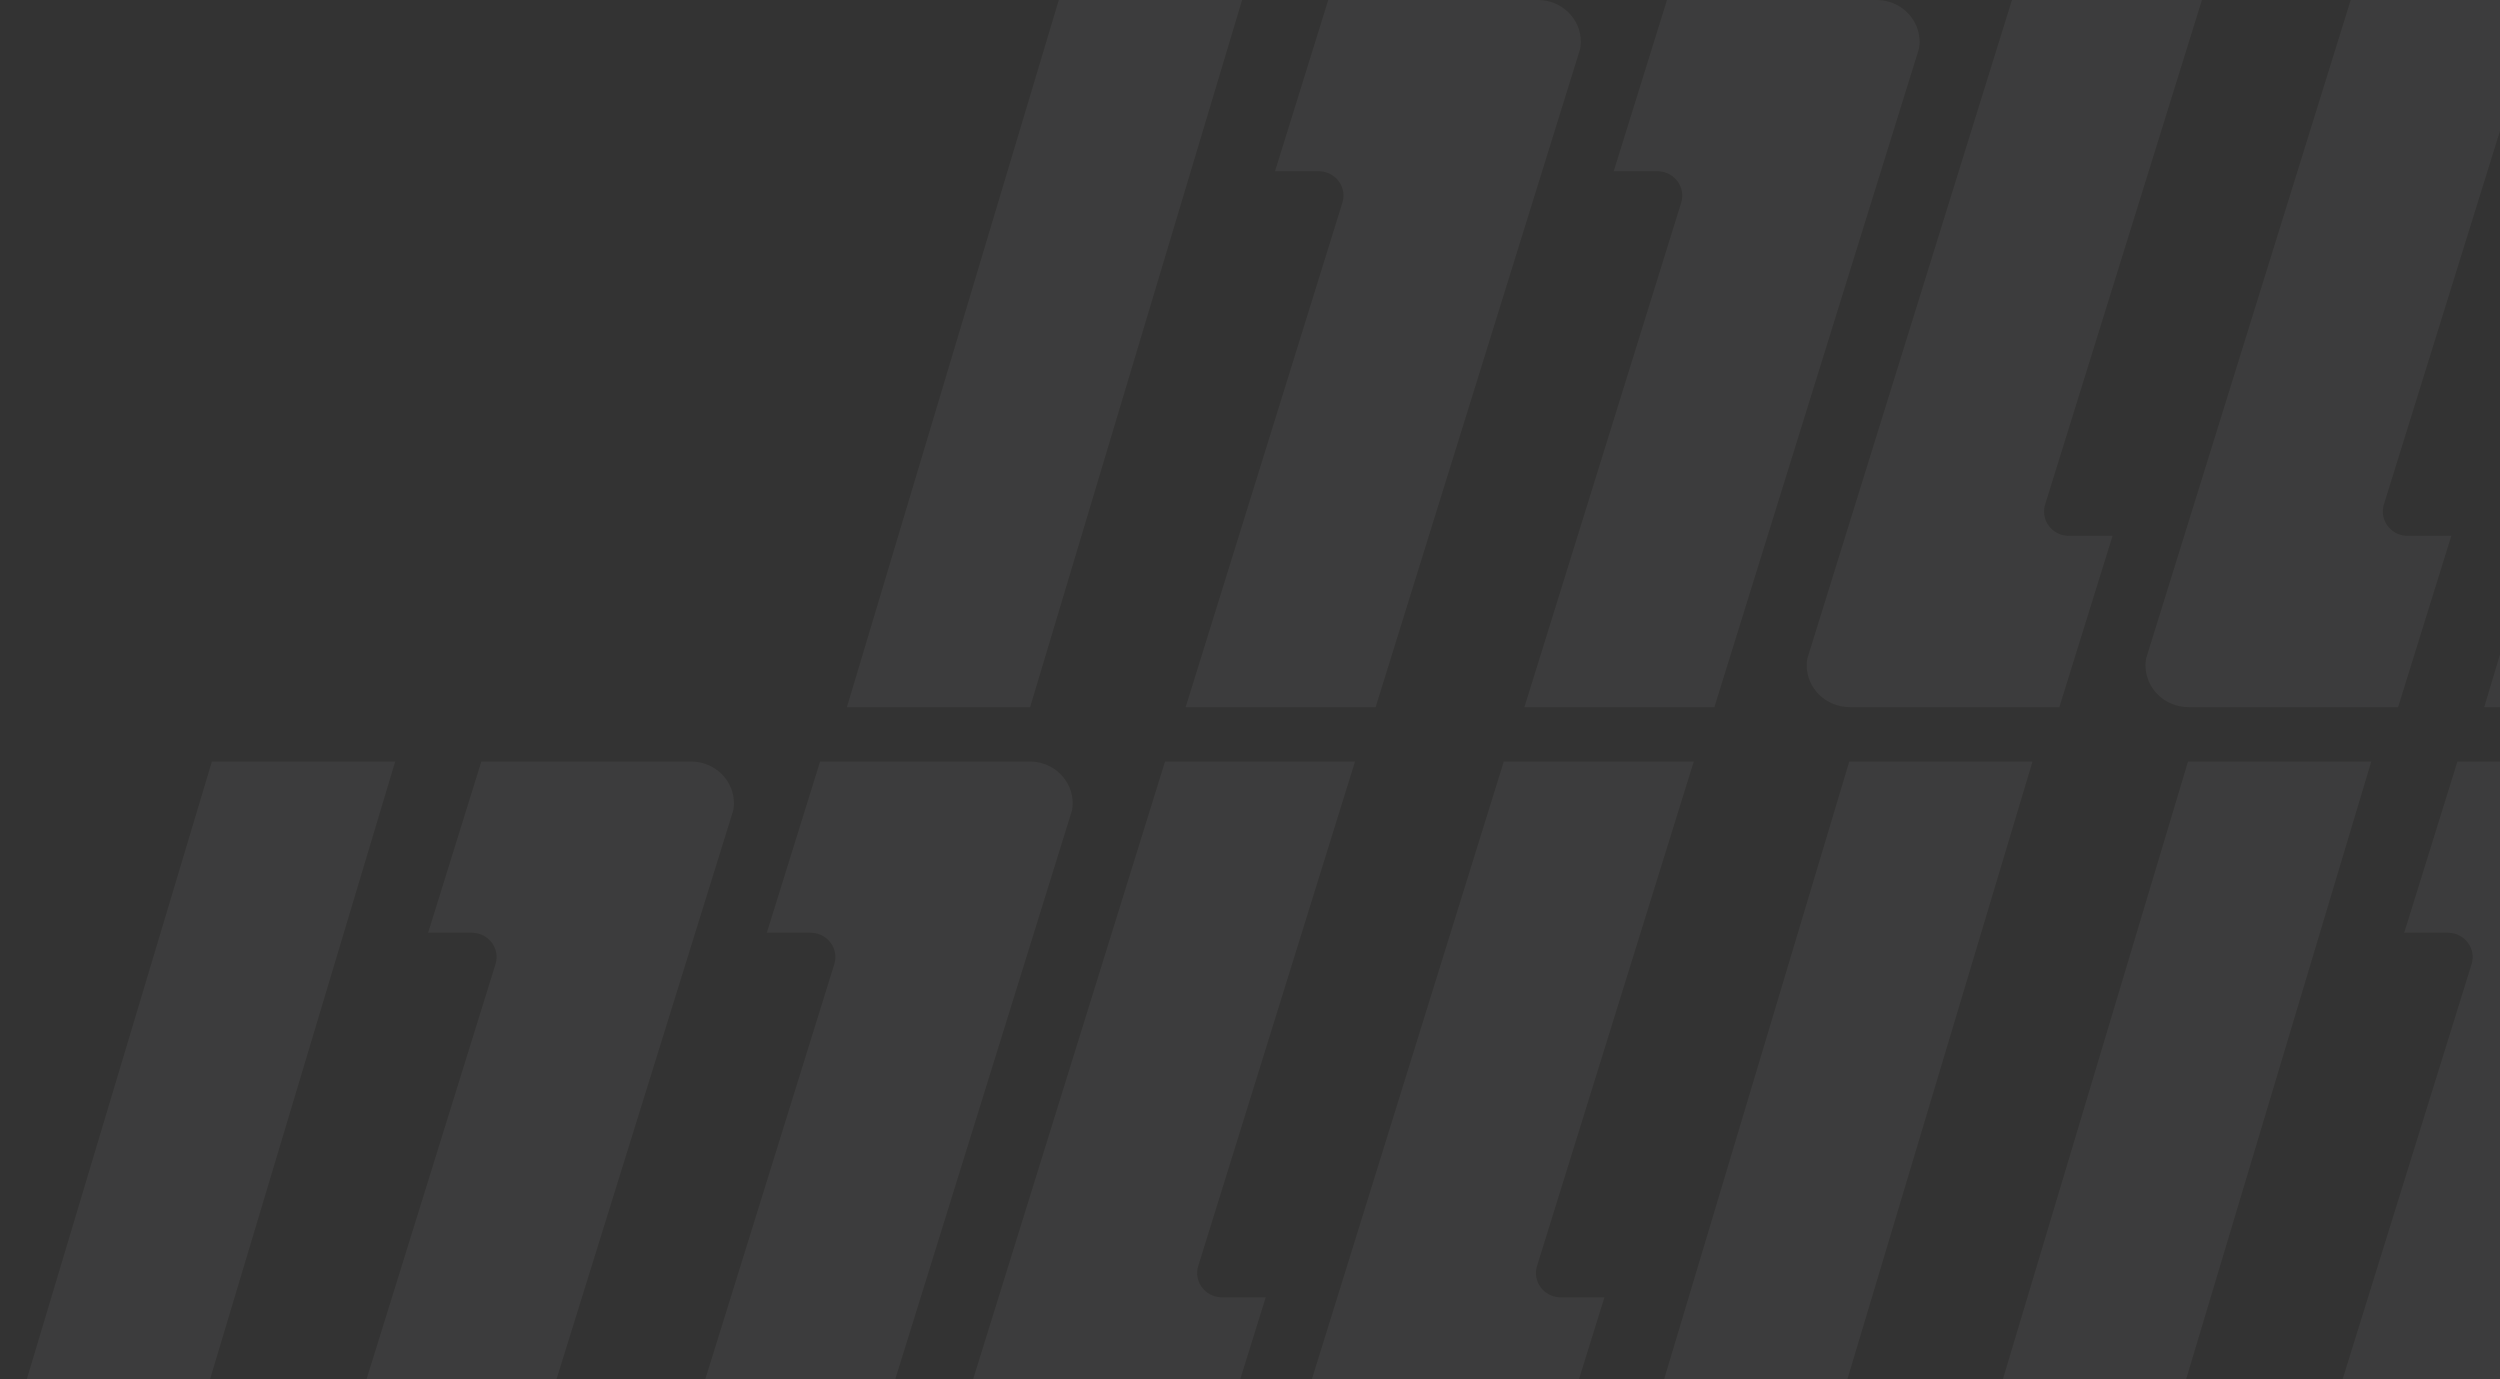<?xml version="1.0" encoding="UTF-8"?>
<svg width="58px" height="32px" viewBox="0 0 58 32" version="1.1" xmlns="http://www.w3.org/2000/svg" xmlns:xlink="http://www.w3.org/1999/xlink">
    <rect x="0" y="0" width="58" height="32" fill="#333333" stroke="none"/>
    <!-- Generator: Sketch 64 (93537) - https://sketch.com -->
    <title>Shape</title>
    <desc>Created with Sketch.</desc>
    <g id="Page-1" stroke="none" stroke-width="1" fill="none" fill-rule="evenodd" opacity="0.05">
        <g id="(Live-State)---Past-Gameweek" transform="translate(-227, -848)" fill="#F3F2F6" fill-rule="nonzero">
            <g id="Group-11" transform="translate(117, 838)">
                <path d="M129.648,46.595 L124.73,63 L120.479,63 L125.395,46.595 L129.648,46.595 Z M136.512,46.595 C137.062,46.595 137.507,47.031 137.507,47.567 C137.507,47.605 137.504,47.64 137.499,47.676 L137.491,47.729 L132.746,63 L128.338,63 L131.975,51.295 C132.084,50.945 131.827,50.591 131.459,50.57 L131.424,50.569 L130.41,50.569 L131.646,46.595 L136.512,46.595 Z M151.915,46.595 L148.278,58.3 C148.17,58.651 148.426,59.004 148.795,59.026 L148.829,59.027 L149.843,59.027 L148.608,63 L143.741,63 C143.192,63 142.746,62.565 142.746,62.028 C142.746,61.991 142.75,61.955 142.755,61.919 L142.763,61.866 L147.508,46.595 L151.915,46.595 Z M167.634,46.595 L162.717,63 L158.465,63 L163.382,46.595 L167.634,46.595 Z M161.085,46.595 L157.447,58.3 C157.338,58.651 157.596,59.004 157.963,59.026 L157.998,59.027 L159.012,59.027 L157.777,63 L152.911,63 C152.361,63 151.915,62.565 151.915,62.028 C151.915,61.991 151.919,61.955 151.924,61.919 L151.932,61.866 L156.677,46.595 L161.085,46.595 Z M144.372,46.595 C144.921,46.595 145.366,47.031 145.366,47.567 C145.366,47.605 145.363,47.64 145.358,47.676 L145.35,47.729 L140.605,63 L136.197,63 L139.835,51.295 C139.943,50.945 139.686,50.591 139.318,50.57 L139.283,50.569 L138.269,50.569 L139.505,46.595 L144.372,46.595 Z M165.014,27.667 L160.097,44.071 L155.845,44.071 L160.762,27.667 L165.014,27.667 Z M171.878,27.667 C172.428,27.667 172.873,28.102 172.873,28.639 C172.873,28.676 172.87,28.712 172.865,28.747 L172.857,28.8 L168.112,44.071 L163.704,44.071 L167.341,32.367 C167.45,32.016 167.193,31.662 166.825,31.641 L166.791,31.64 L165.777,31.64 L167.012,27.667 L171.878,27.667 Z M187.282,27.667 L183.644,39.372 C183.536,39.722 183.793,40.076 184.161,40.097 L184.196,40.098 L185.21,40.098 L183.974,44.071 L179.107,44.071 C178.558,44.071 178.113,43.636 178.113,43.099 C178.113,43.062 178.116,43.026 178.121,42.991 L178.129,42.938 L182.874,27.667 L187.282,27.667 Z M119.169,27.667 L114.252,44.071 L110,44.071 L114.916,27.667 L119.169,27.667 Z M126.033,27.667 C126.583,27.667 127.028,28.102 127.028,28.639 C127.028,28.676 127.025,28.712 127.02,28.747 L127.012,28.8 L122.267,44.071 L117.859,44.071 L121.496,32.367 C121.605,32.016 121.348,31.662 120.98,31.641 L120.946,31.64 L119.932,31.64 L121.167,27.667 L126.033,27.667 Z M141.437,27.667 L137.799,39.372 C137.691,39.722 137.948,40.076 138.316,40.097 L138.351,40.098 L139.365,40.098 L138.129,44.071 L133.262,44.071 C132.713,44.071 132.268,43.636 132.268,43.099 C132.268,43.062 132.271,43.026 132.276,42.991 L132.284,42.938 L137.029,27.667 L141.437,27.667 Z M133.893,27.667 C134.442,27.667 134.887,28.102 134.887,28.639 C134.887,28.676 134.884,28.712 134.879,28.747 L134.871,28.8 L130.126,44.071 L125.718,44.071 L129.356,32.367 C129.464,32.016 129.207,31.662 128.839,31.641 L128.804,31.64 L127.79,31.64 L129.026,27.667 L133.893,27.667 Z M157.155,27.667 L152.238,44.071 L147.986,44.071 L152.903,27.667 L157.155,27.667 Z M149.296,27.667 L145.659,39.372 C145.55,39.722 145.807,40.076 146.175,40.097 L146.209,40.098 L147.223,40.098 L145.988,44.071 L141.122,44.071 C140.572,44.071 140.127,43.636 140.127,43.099 C140.127,43.062 140.13,43.026 140.135,42.991 L140.143,42.938 L144.888,27.667 L149.296,27.667 Z M179.738,27.667 C180.287,27.667 180.732,28.102 180.732,28.639 C180.732,28.676 180.729,28.712 180.724,28.747 L180.716,28.8 L175.971,44.071 L171.563,44.071 L175.201,32.367 C175.309,32.016 175.052,31.662 174.684,31.641 L174.649,31.64 L173.635,31.64 L174.871,27.667 L179.738,27.667 Z M203,27.667 L198.084,44.071 L193.831,44.071 L198.748,27.667 L203,27.667 Z M195.141,27.667 L191.504,39.372 C191.395,39.722 191.652,40.076 192.02,40.097 L192.054,40.098 L193.068,40.098 L191.833,44.071 L186.967,44.071 C186.417,44.071 185.972,43.636 185.972,43.099 C185.972,43.062 185.975,43.026 185.98,42.991 L185.988,42.938 L190.733,27.667 L195.141,27.667 Z M138.817,10 L133.899,26.405 L129.648,26.405 L134.564,10 L138.817,10 Z M145.681,10 C146.231,10 146.676,10.435 146.676,10.972 C146.676,11.009 146.673,11.045 146.668,11.081 L146.66,11.134 L141.915,26.405 L137.507,26.405 L141.144,14.7 C141.253,14.349 140.996,13.996 140.628,13.974 L140.593,13.973 L139.58,13.973 L140.815,10 L145.681,10 Z M161.085,10 L157.447,21.705 C157.339,22.055 157.595,22.409 157.964,22.43 L157.998,22.431 L159.012,22.431 L157.777,26.405 L152.91,26.405 C152.361,26.405 151.915,25.969 151.915,25.433 C151.915,25.395 151.919,25.36 151.924,25.324 L151.932,25.271 L156.677,10 L161.085,10 Z M153.541,10 C154.09,10 154.535,10.435 154.535,10.972 C154.535,11.009 154.532,11.045 154.527,11.081 L154.519,11.134 L149.774,26.405 L145.366,26.405 L149.004,14.7 C149.112,14.349 148.855,13.996 148.487,13.974 L148.452,13.973 L147.438,13.973 L148.674,10 L153.541,10 Z M168.944,10 L165.306,21.705 C165.198,22.055 165.455,22.409 165.822,22.43 L165.857,22.431 L166.871,22.431 L165.636,26.405 L160.77,26.405 C160.22,26.405 159.775,25.969 159.775,25.433 C159.775,25.395 159.778,25.36 159.783,25.324 L159.791,25.271 L164.536,10 L168.944,10 Z M176.803,10 L171.886,26.405 L167.634,26.405 L172.551,10 L176.803,10 Z" id="Shape"></path>
            </g>
        </g>
    </g>
</svg>